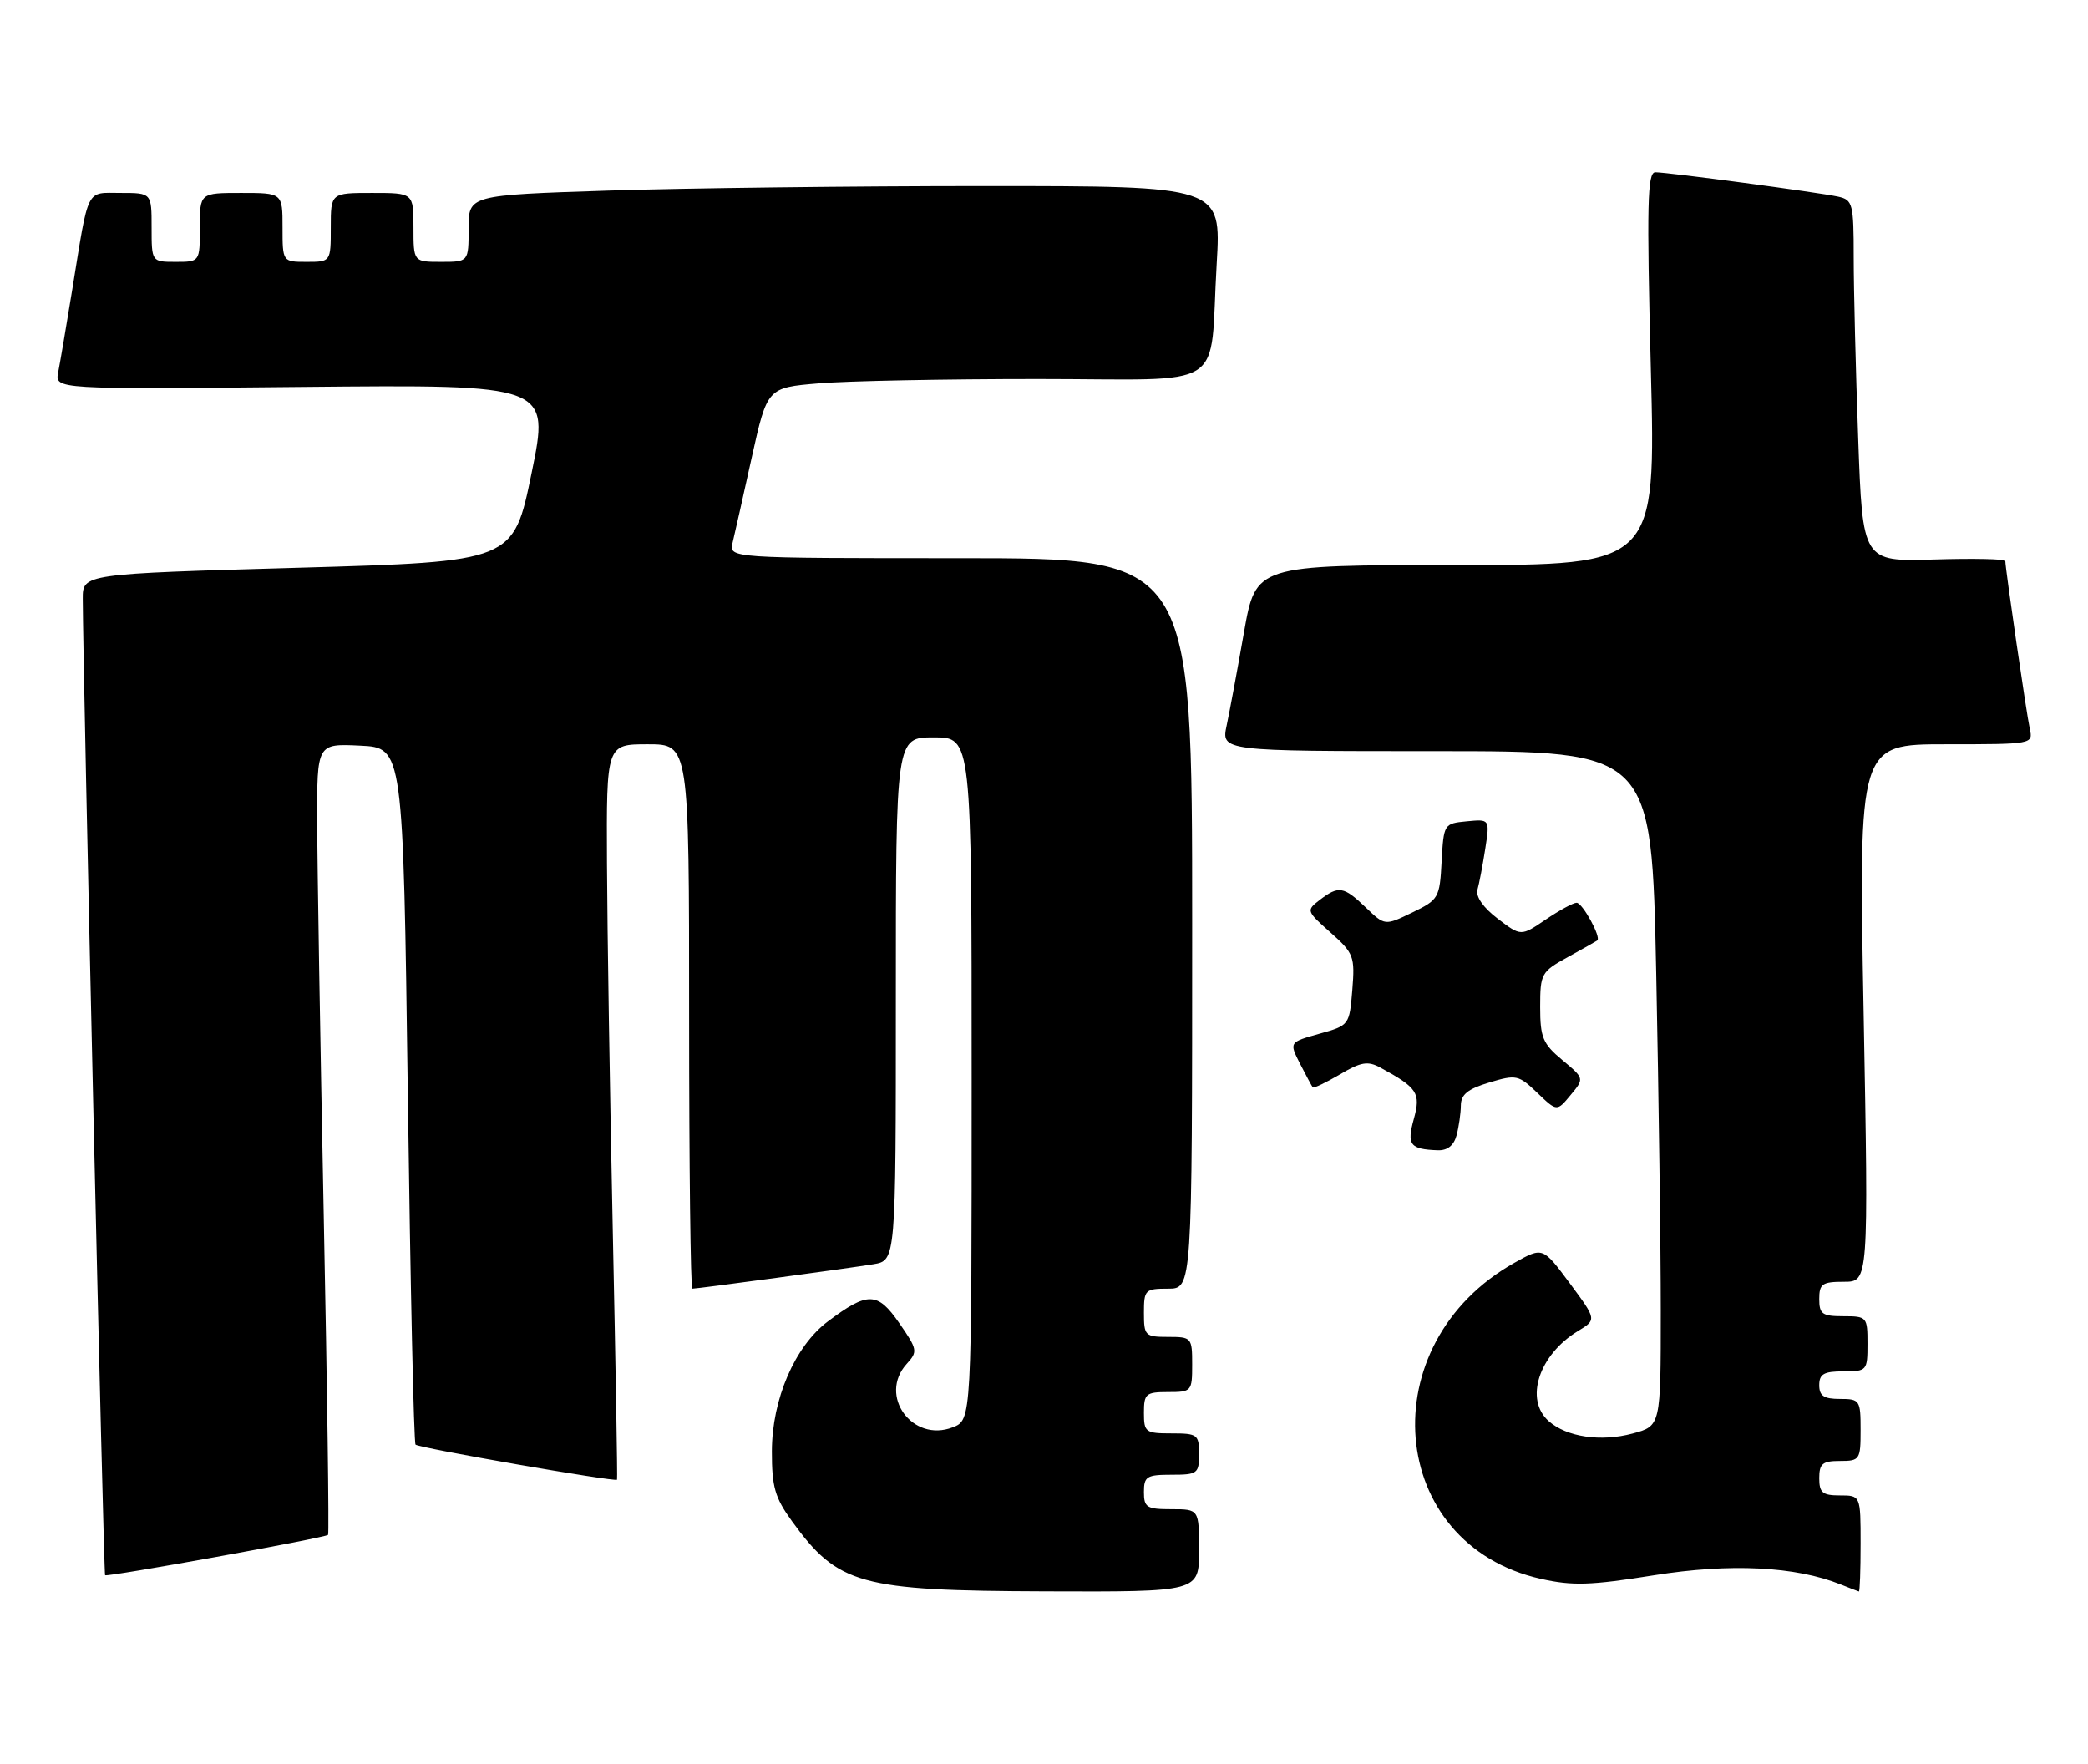 <?xml version="1.0" encoding="UTF-8" standalone="no"?>
<!DOCTYPE svg PUBLIC "-//W3C//DTD SVG 1.1//EN" "http://www.w3.org/Graphics/SVG/1.1/DTD/svg11.dtd" >
<svg xmlns="http://www.w3.org/2000/svg" xmlns:xlink="http://www.w3.org/1999/xlink" version="1.1" viewBox="0 0 303 256">
 <g >
 <path fill="currentColor"
d=" M 174.00 225.00 C 174.00 219.00 174.00 219.00 170.00 219.00 C 166.40 219.00 166.00 218.75 166.00 216.50 C 166.00 214.25 166.40 214.00 170.00 214.00 C 173.78 214.00 174.00 213.83 174.00 211.00 C 174.00 208.17 173.78 208.00 170.00 208.00 C 166.22 208.00 166.00 207.83 166.00 205.00 C 166.00 202.24 166.28 202.00 169.50 202.00 C 172.92 202.00 173.00 201.90 173.00 198.00 C 173.00 194.10 172.92 194.00 169.50 194.00 C 166.17 194.00 166.00 193.83 166.00 190.50 C 166.00 187.17 166.17 187.00 169.50 187.00 C 173.00 187.00 173.00 187.00 173.00 134.00 C 173.00 81.00 173.00 81.00 139.39 81.00 C 105.78 81.00 105.78 81.00 106.31 78.75 C 106.61 77.51 107.86 71.95 109.09 66.38 C 111.34 56.26 111.34 56.26 118.82 55.63 C 122.94 55.28 137.22 55.00 150.57 55.00 C 178.69 55.00 175.45 57.09 176.56 38.25 C 177.22 27.00 177.22 27.00 142.86 27.00 C 123.96 27.00 99.39 27.30 88.25 27.66 C 68.00 28.32 68.00 28.32 68.00 33.16 C 68.00 38.00 68.00 38.00 64.00 38.00 C 60.00 38.00 60.00 38.00 60.00 33.00 C 60.00 28.00 60.00 28.00 54.00 28.00 C 48.00 28.00 48.00 28.00 48.00 33.00 C 48.00 38.00 48.00 38.00 44.50 38.00 C 41.00 38.00 41.00 38.00 41.00 33.00 C 41.00 28.00 41.00 28.00 35.00 28.00 C 29.00 28.00 29.00 28.00 29.00 33.00 C 29.00 38.00 29.00 38.00 25.50 38.00 C 22.00 38.00 22.00 38.00 22.00 33.00 C 22.00 28.00 22.00 28.00 17.52 28.00 C 12.40 28.00 12.93 26.95 10.49 42.00 C 9.64 47.23 8.72 52.62 8.45 54.00 C 7.95 56.50 7.95 56.50 43.87 56.15 C 79.78 55.80 79.78 55.80 77.14 68.65 C 74.50 81.50 74.50 81.50 43.25 82.39 C 12.00 83.28 12.00 83.28 12.01 86.89 C 12.04 97.48 15.03 228.36 15.25 228.58 C 15.55 228.88 47.18 223.16 47.61 222.72 C 47.77 222.56 47.49 201.74 46.98 176.46 C 46.47 151.18 46.04 125.42 46.03 119.20 C 46.00 107.90 46.00 107.90 52.25 108.20 C 58.50 108.50 58.50 108.50 59.18 158.84 C 59.55 186.53 60.05 209.39 60.30 209.63 C 60.79 210.12 89.30 215.08 89.54 214.72 C 89.62 214.60 89.34 198.30 88.92 178.50 C 88.50 158.70 88.12 134.74 88.08 125.25 C 88.00 108.00 88.00 108.00 94.00 108.00 C 100.00 108.00 100.00 108.00 100.00 147.50 C 100.00 169.22 100.21 187.00 100.47 187.00 C 101.26 187.00 123.31 184.02 126.75 183.45 C 130.00 182.91 130.00 182.91 130.00 144.95 C 130.00 107.00 130.00 107.00 135.50 107.00 C 141.00 107.00 141.00 107.00 141.00 156.52 C 141.00 206.05 141.00 206.05 138.25 207.12 C 132.40 209.38 127.41 202.52 131.57 197.92 C 133.21 196.12 133.15 195.83 130.49 191.99 C 127.34 187.44 125.93 187.41 120.14 191.75 C 115.34 195.35 112.02 203.04 112.01 210.60 C 112.00 215.76 112.45 217.32 114.91 220.72 C 121.61 229.96 124.72 230.83 151.75 230.92 C 174.00 231.00 174.00 231.00 174.00 225.00 Z  M 270.00 224.00 C 270.00 217.00 270.00 217.00 267.00 217.00 C 264.47 217.00 264.00 216.61 264.00 214.50 C 264.00 212.39 264.47 212.00 267.00 212.00 C 269.89 212.00 270.00 211.83 270.00 207.50 C 270.00 203.17 269.89 203.00 267.00 203.00 C 264.67 203.00 264.00 202.56 264.00 201.00 C 264.00 199.38 264.67 199.00 267.50 199.00 C 270.92 199.00 271.00 198.90 271.00 195.00 C 271.00 191.10 270.92 191.00 267.50 191.00 C 264.43 191.00 264.00 190.69 264.00 188.50 C 264.00 186.30 264.43 186.00 267.58 186.00 C 271.16 186.00 271.16 186.00 270.44 147.00 C 269.71 108.00 269.71 108.00 282.37 108.00 C 294.99 108.00 295.04 107.99 294.55 105.75 C 294.07 103.57 291.00 82.48 291.00 81.41 C 291.00 81.11 286.34 81.01 280.65 81.19 C 270.29 81.50 270.29 81.50 269.65 63.59 C 269.29 53.74 269.00 41.94 269.00 37.36 C 269.00 29.54 268.86 29.01 266.75 28.54 C 263.90 27.92 242.04 25.00 240.21 25.00 C 239.06 25.00 238.95 29.65 239.56 53.50 C 240.29 82.00 240.29 82.00 211.26 82.00 C 182.24 82.00 182.24 82.00 180.52 91.75 C 179.58 97.11 178.45 103.19 178.01 105.25 C 177.21 109.00 177.21 109.00 208.44 109.00 C 239.68 109.00 239.68 109.00 240.34 141.25 C 240.70 158.99 241.00 181.02 241.00 190.21 C 241.00 206.92 241.00 206.92 236.92 208.02 C 232.31 209.26 227.36 208.53 224.75 206.23 C 221.20 203.10 223.29 196.62 228.97 193.16 C 231.71 191.50 231.71 191.50 227.80 186.22 C 223.88 180.94 223.88 180.94 219.81 183.22 C 198.80 194.99 201.21 224.10 223.61 229.11 C 228.21 230.14 230.81 230.06 240.01 228.59 C 251.08 226.82 260.55 227.29 267.14 229.93 C 268.44 230.45 269.61 230.90 269.75 230.94 C 269.89 230.97 270.00 227.85 270.00 224.00 Z  M 211.37 164.75 C 211.70 163.51 211.98 161.56 211.99 160.41 C 212.00 158.83 213.01 158.01 216.12 157.08 C 220.03 155.91 220.37 155.98 223.08 158.58 C 225.93 161.31 225.93 161.31 227.92 158.90 C 229.92 156.50 229.92 156.50 226.71 153.82 C 223.88 151.46 223.50 150.55 223.50 146.12 C 223.50 141.29 223.66 141.01 227.50 138.89 C 229.70 137.68 231.63 136.59 231.79 136.47 C 232.39 136.02 229.64 131.00 228.79 131.00 C 228.30 131.00 226.28 132.10 224.30 133.44 C 220.71 135.88 220.71 135.88 217.33 133.30 C 215.25 131.72 214.13 130.11 214.40 129.11 C 214.65 128.23 215.16 125.56 215.53 123.18 C 216.20 118.86 216.20 118.86 212.85 119.18 C 209.54 119.50 209.50 119.56 209.20 125.00 C 208.92 130.32 208.77 130.56 204.93 132.42 C 200.96 134.34 200.96 134.34 198.18 131.67 C 194.98 128.60 194.25 128.49 191.50 130.60 C 189.54 132.11 189.57 132.21 193.08 135.32 C 196.46 138.33 196.63 138.78 196.24 143.65 C 195.82 148.76 195.80 148.80 191.45 150.01 C 187.07 151.24 187.07 151.24 188.66 154.37 C 189.54 156.09 190.37 157.63 190.50 157.79 C 190.64 157.95 192.41 157.10 194.44 155.91 C 197.51 154.09 198.49 153.93 200.31 154.92 C 205.71 157.86 206.20 158.61 205.17 162.36 C 204.12 166.14 204.60 166.77 208.63 166.92 C 210.04 166.97 210.97 166.23 211.37 164.75 Z "/>
</g>
</svg>